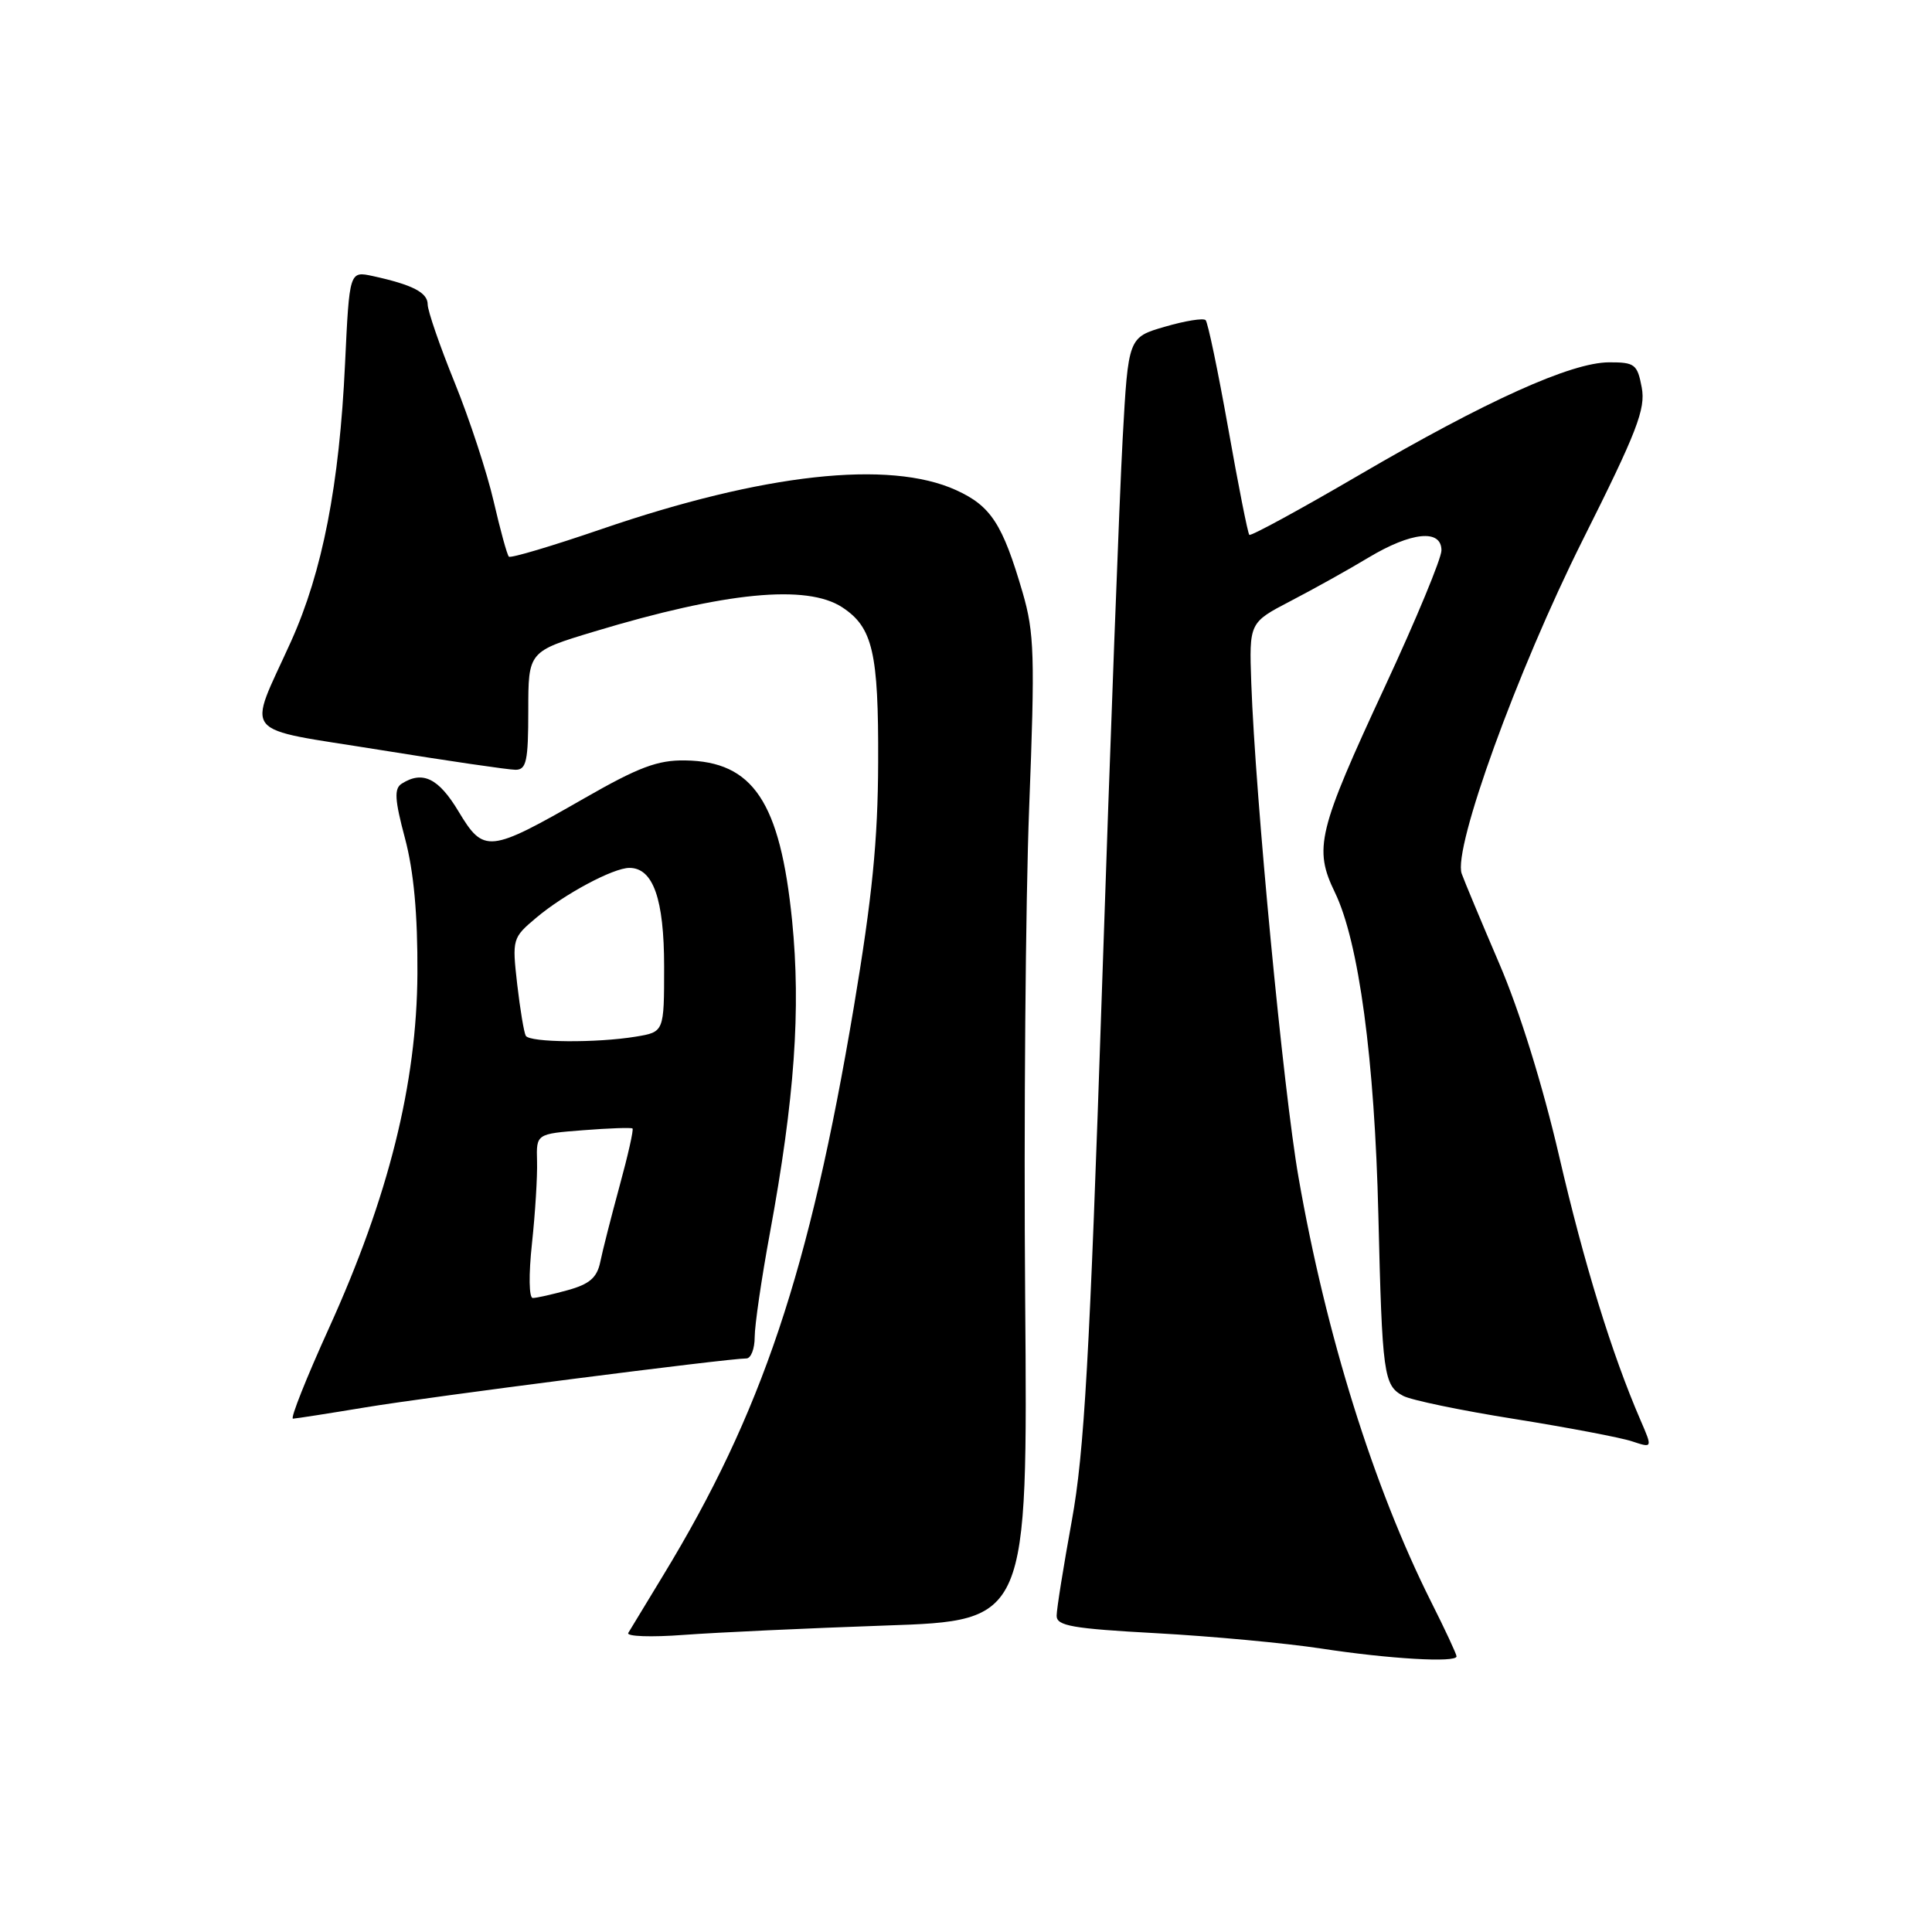 <?xml version="1.0" encoding="UTF-8" standalone="no"?>
<!DOCTYPE svg PUBLIC "-//W3C//DTD SVG 1.1//EN" "http://www.w3.org/Graphics/SVG/1.1/DTD/svg11.dtd" >
<svg xmlns="http://www.w3.org/2000/svg" xmlns:xlink="http://www.w3.org/1999/xlink" version="1.1" viewBox="0 0 256 256">
 <g >
 <path fill="currentColor"
d=" M 193.00 219.48 C 193.00 219.19 191.48 215.92 189.62 212.23 C 182.01 197.05 175.70 176.87 172.06 156.00 C 170.05 144.51 166.34 105.61 165.80 90.50 C 165.52 82.50 165.52 82.50 171.01 79.64 C 174.03 78.07 178.67 75.49 181.32 73.89 C 187.02 70.47 191.00 70.07 191.00 72.93 C 191.00 73.98 187.65 82.07 183.55 90.89 C 174.60 110.16 174.05 112.41 176.89 118.27 C 180.05 124.81 182.15 140.38 182.64 161.00 C 183.15 182.21 183.34 183.58 185.93 184.96 C 186.97 185.52 193.61 186.90 200.67 188.02 C 207.72 189.15 214.73 190.48 216.24 190.98 C 218.98 191.89 218.98 191.89 217.38 188.19 C 213.58 179.42 209.90 167.47 206.59 153.18 C 204.42 143.83 201.34 133.90 198.66 127.68 C 196.26 122.08 194.02 116.72 193.68 115.76 C 192.51 112.42 201.04 88.90 209.69 71.61 C 216.92 57.19 218.07 54.20 217.54 51.35 C 216.96 48.26 216.62 48.00 213.20 48.01 C 208.17 48.03 196.94 53.10 180.03 62.98 C 172.26 67.52 165.74 71.07 165.54 70.87 C 165.34 70.67 164.08 64.30 162.74 56.73 C 161.39 49.16 160.05 42.72 159.75 42.42 C 159.46 42.12 157.03 42.51 154.36 43.29 C 149.50 44.70 149.50 44.70 148.76 58.10 C 148.35 65.47 147.11 98.27 146.02 131.00 C 144.38 179.93 143.67 192.45 142.02 201.50 C 140.92 207.55 140.01 213.22 140.01 214.09 C 140.00 215.44 142.08 215.80 153.25 216.41 C 160.54 216.81 170.32 217.72 175.00 218.43 C 184.06 219.82 193.00 220.34 193.00 219.48 Z  M 117.34 215.39 C 136.18 214.75 136.18 214.75 135.84 172.12 C 135.65 148.68 135.89 119.38 136.37 107.00 C 137.15 86.88 137.06 83.86 135.50 78.50 C 132.85 69.42 131.30 67.04 126.68 64.94 C 117.81 60.91 101.15 62.75 79.67 70.12 C 73.17 72.35 67.66 73.99 67.43 73.76 C 67.19 73.53 66.29 70.22 65.41 66.42 C 64.53 62.61 62.21 55.53 60.24 50.68 C 58.27 45.83 56.67 41.18 56.67 40.34 C 56.67 38.76 54.66 37.73 49.40 36.58 C 46.30 35.91 46.30 35.91 45.72 48.20 C 44.97 64.27 42.73 75.75 38.56 85.00 C 32.76 97.84 31.53 96.33 50.29 99.36 C 59.27 100.81 67.38 102.00 68.31 102.00 C 69.75 102.00 70.00 100.85 70.00 94.16 C 70.00 86.32 70.00 86.32 78.75 83.68 C 96.11 78.44 106.89 77.39 111.60 80.47 C 115.64 83.12 116.42 86.44 116.36 101.00 C 116.33 111.36 115.57 118.90 113.14 133.42 C 107.24 168.49 100.94 187.27 87.86 208.77 C 85.61 212.47 83.53 215.89 83.25 216.37 C 82.97 216.84 86.27 216.96 90.62 216.63 C 94.95 216.31 106.98 215.75 117.34 215.39 Z  M 48.50 186.47 C 56.88 185.08 96.45 180.00 98.90 180.00 C 99.50 180.00 100.00 178.73 100.00 177.17 C 100.00 175.61 100.90 169.43 102.01 163.42 C 105.30 145.55 106.13 133.75 104.96 122.00 C 103.37 106.25 99.80 100.89 90.79 100.76 C 87.15 100.70 84.62 101.65 77.40 105.79 C 64.79 113.02 64.11 113.09 60.77 107.54 C 58.12 103.11 56.00 102.08 53.23 103.84 C 52.21 104.49 52.29 105.94 53.66 111.07 C 54.83 115.46 55.35 121.15 55.31 129.00 C 55.23 143.57 51.49 158.58 43.59 175.98 C 40.59 182.59 38.44 187.99 38.82 187.98 C 39.19 187.97 43.55 187.29 48.50 186.47 Z  M 70.49 164.75 C 70.92 160.76 71.22 155.87 71.16 153.87 C 71.06 150.24 71.06 150.24 77.28 149.76 C 80.70 149.49 83.64 149.39 83.81 149.53 C 83.98 149.67 83.21 153.09 82.10 157.14 C 81.00 161.19 79.84 165.72 79.54 167.21 C 79.11 169.29 78.13 170.15 75.24 170.95 C 73.18 171.52 71.10 171.99 70.60 171.99 C 70.09 172.00 70.04 168.93 70.49 164.75 Z  M 69.67 137.25 C 69.43 136.84 68.92 133.76 68.53 130.41 C 67.85 124.42 67.90 124.26 71.05 121.61 C 74.79 118.46 81.26 115.00 83.40 115.00 C 86.55 115.00 88.00 119.13 88.00 128.09 C 88.00 136.74 88.00 136.74 84.25 137.36 C 79.04 138.22 70.21 138.15 69.67 137.25 Z "/>
</g>
</svg>
